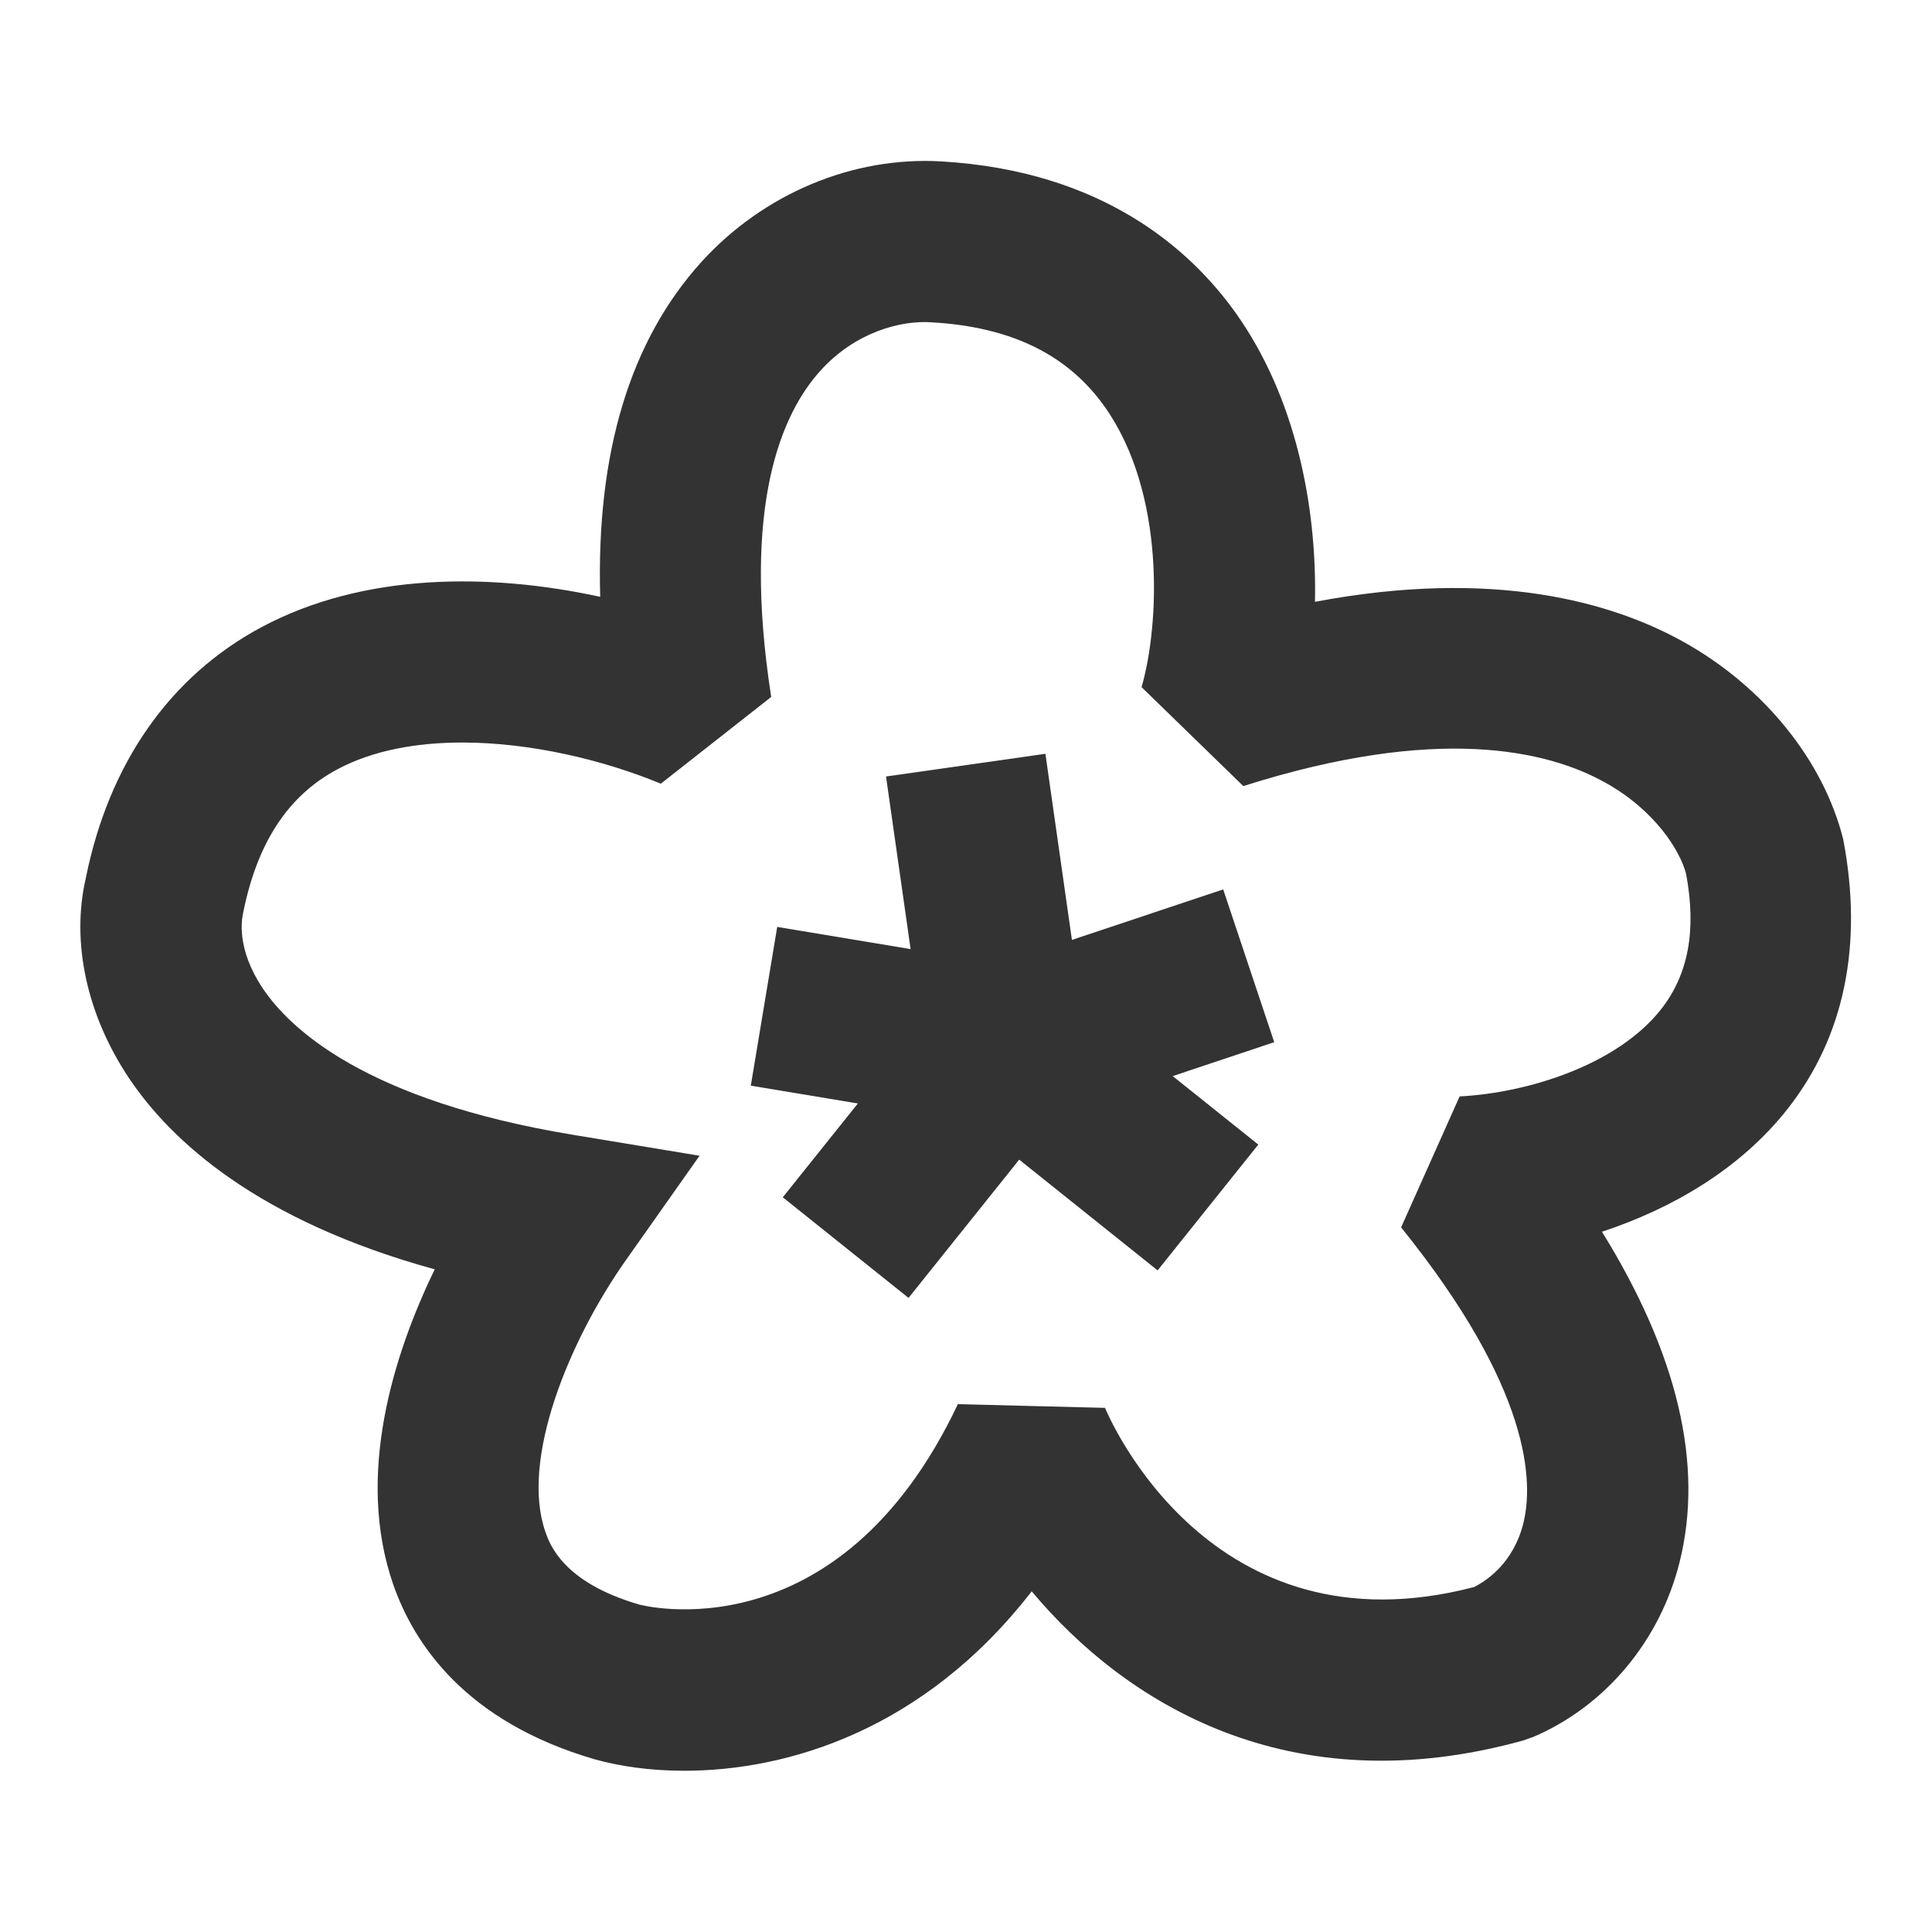 <?xml version="1.0" encoding="iso-8859-1"?>
<svg version="1.1" id="&#x56FE;&#x5C42;_1" xmlns="http://www.w3.org/2000/svg" xmlns:xlink="http://www.w3.org/1999/xlink" x="0px"
	 y="0px" viewBox="0 0 24 24" style="enable-background:new 0 0 24 24;" xml:space="preserve">
<path style="fill:#333333;" d="M8.5,21.997c-0.432,0-0.814-0.058-1.118-0.144c-1.602-0.468-2.24-1.435-2.495-2.164
	c-0.477-1.364,0.005-2.87,0.513-3.921c-2.199-0.605-3.275-1.594-3.799-2.377c-0.524-0.784-0.719-1.689-0.535-2.483
	c0.286-1.422,1.044-2.51,2.186-3.119c1.265-0.675,2.828-0.674,4.204-0.375C7.405,5.627,7.827,4.23,8.716,3.251
	c0.768-0.844,1.875-1.31,2.976-1.246c2.004,0.117,3.099,1.093,3.665,1.892c0.734,1.036,1.003,2.379,0.978,3.579
	c2.229-0.421,3.696,0.006,4.579,0.498c0.995,0.555,1.737,1.471,1.983,2.452c0.252,1.321,0.009,2.459-0.69,3.348
	c-0.593,0.754-1.445,1.243-2.307,1.527c0.942,1.521,1.267,2.897,0.964,4.106c-0.244,0.979-0.925,1.79-1.82,2.171l-0.126,0.044
	c-2.906,0.804-4.942-0.467-6.102-1.854C11.477,21.498,9.775,21.997,8.5,21.997z M5.742,9.224c-0.57,0-1.111,0.098-1.548,0.331
	c-0.614,0.327-0.997,0.909-1.172,1.778C3,11.429,2.938,11.791,3.265,12.279c0.332,0.496,1.272,1.392,3.853,1.818l1.572,0.26
	L7.771,15.66c-0.7,0.993-1.31,2.471-0.996,3.369c0.054,0.155,0.219,0.627,1.161,0.902c0.018,0.007,2.472,0.661,3.963-2.488
	l1.828,0.046c0.053,0.126,1.313,3.08,4.584,2.226c0.158-0.079,0.49-0.301,0.612-0.791c0.128-0.512,0.101-1.669-1.518-3.677
	l0.727-1.627c0.857-0.044,1.963-0.396,2.502-1.082c0.341-0.434,0.442-0.984,0.311-1.683c-0.076-0.293-0.39-0.792-1.005-1.134
	C19.219,9.319,17.852,9,15.445,9.765l-1.264-1.229c0.225-0.78,0.299-2.415-0.457-3.482c-0.46-0.649-1.163-0.993-2.149-1.05l0,0
	c-0.384-0.028-0.948,0.122-1.378,0.595C9.711,5.131,9.21,6.269,9.58,8.658L8.209,9.735C7.482,9.435,6.581,9.224,5.742,9.224z"/>
<rect x="9.899" y="13.25" transform="matrix(0.625 -0.781 0.781 0.625 -6.811 14.323)" style="fill:#333333;" width="3.202" height="2"/>
<rect x="10" y="11.229" transform="matrix(0.164 -0.986 0.986 0.164 -3.385 21.505)" style="fill:#333333;" width="2" height="3.041"/>
<rect x="11.25" y="9.482" transform="matrix(0.99 -0.141 0.141 0.99 -1.468 1.845)" style="fill:#333333;" width="2" height="3.536"/>
<rect x="12.419" y="11.5" transform="matrix(0.949 -0.317 0.317 0.949 -3.237 5.074)" style="fill:#333333;" width="3.162" height="2"/>
<rect x="12.75" y="12.399" transform="matrix(0.625 -0.781 0.781 0.625 -5.772 15.989)" style="fill:#333333;" width="2.001" height="3.201"/>
</svg>






